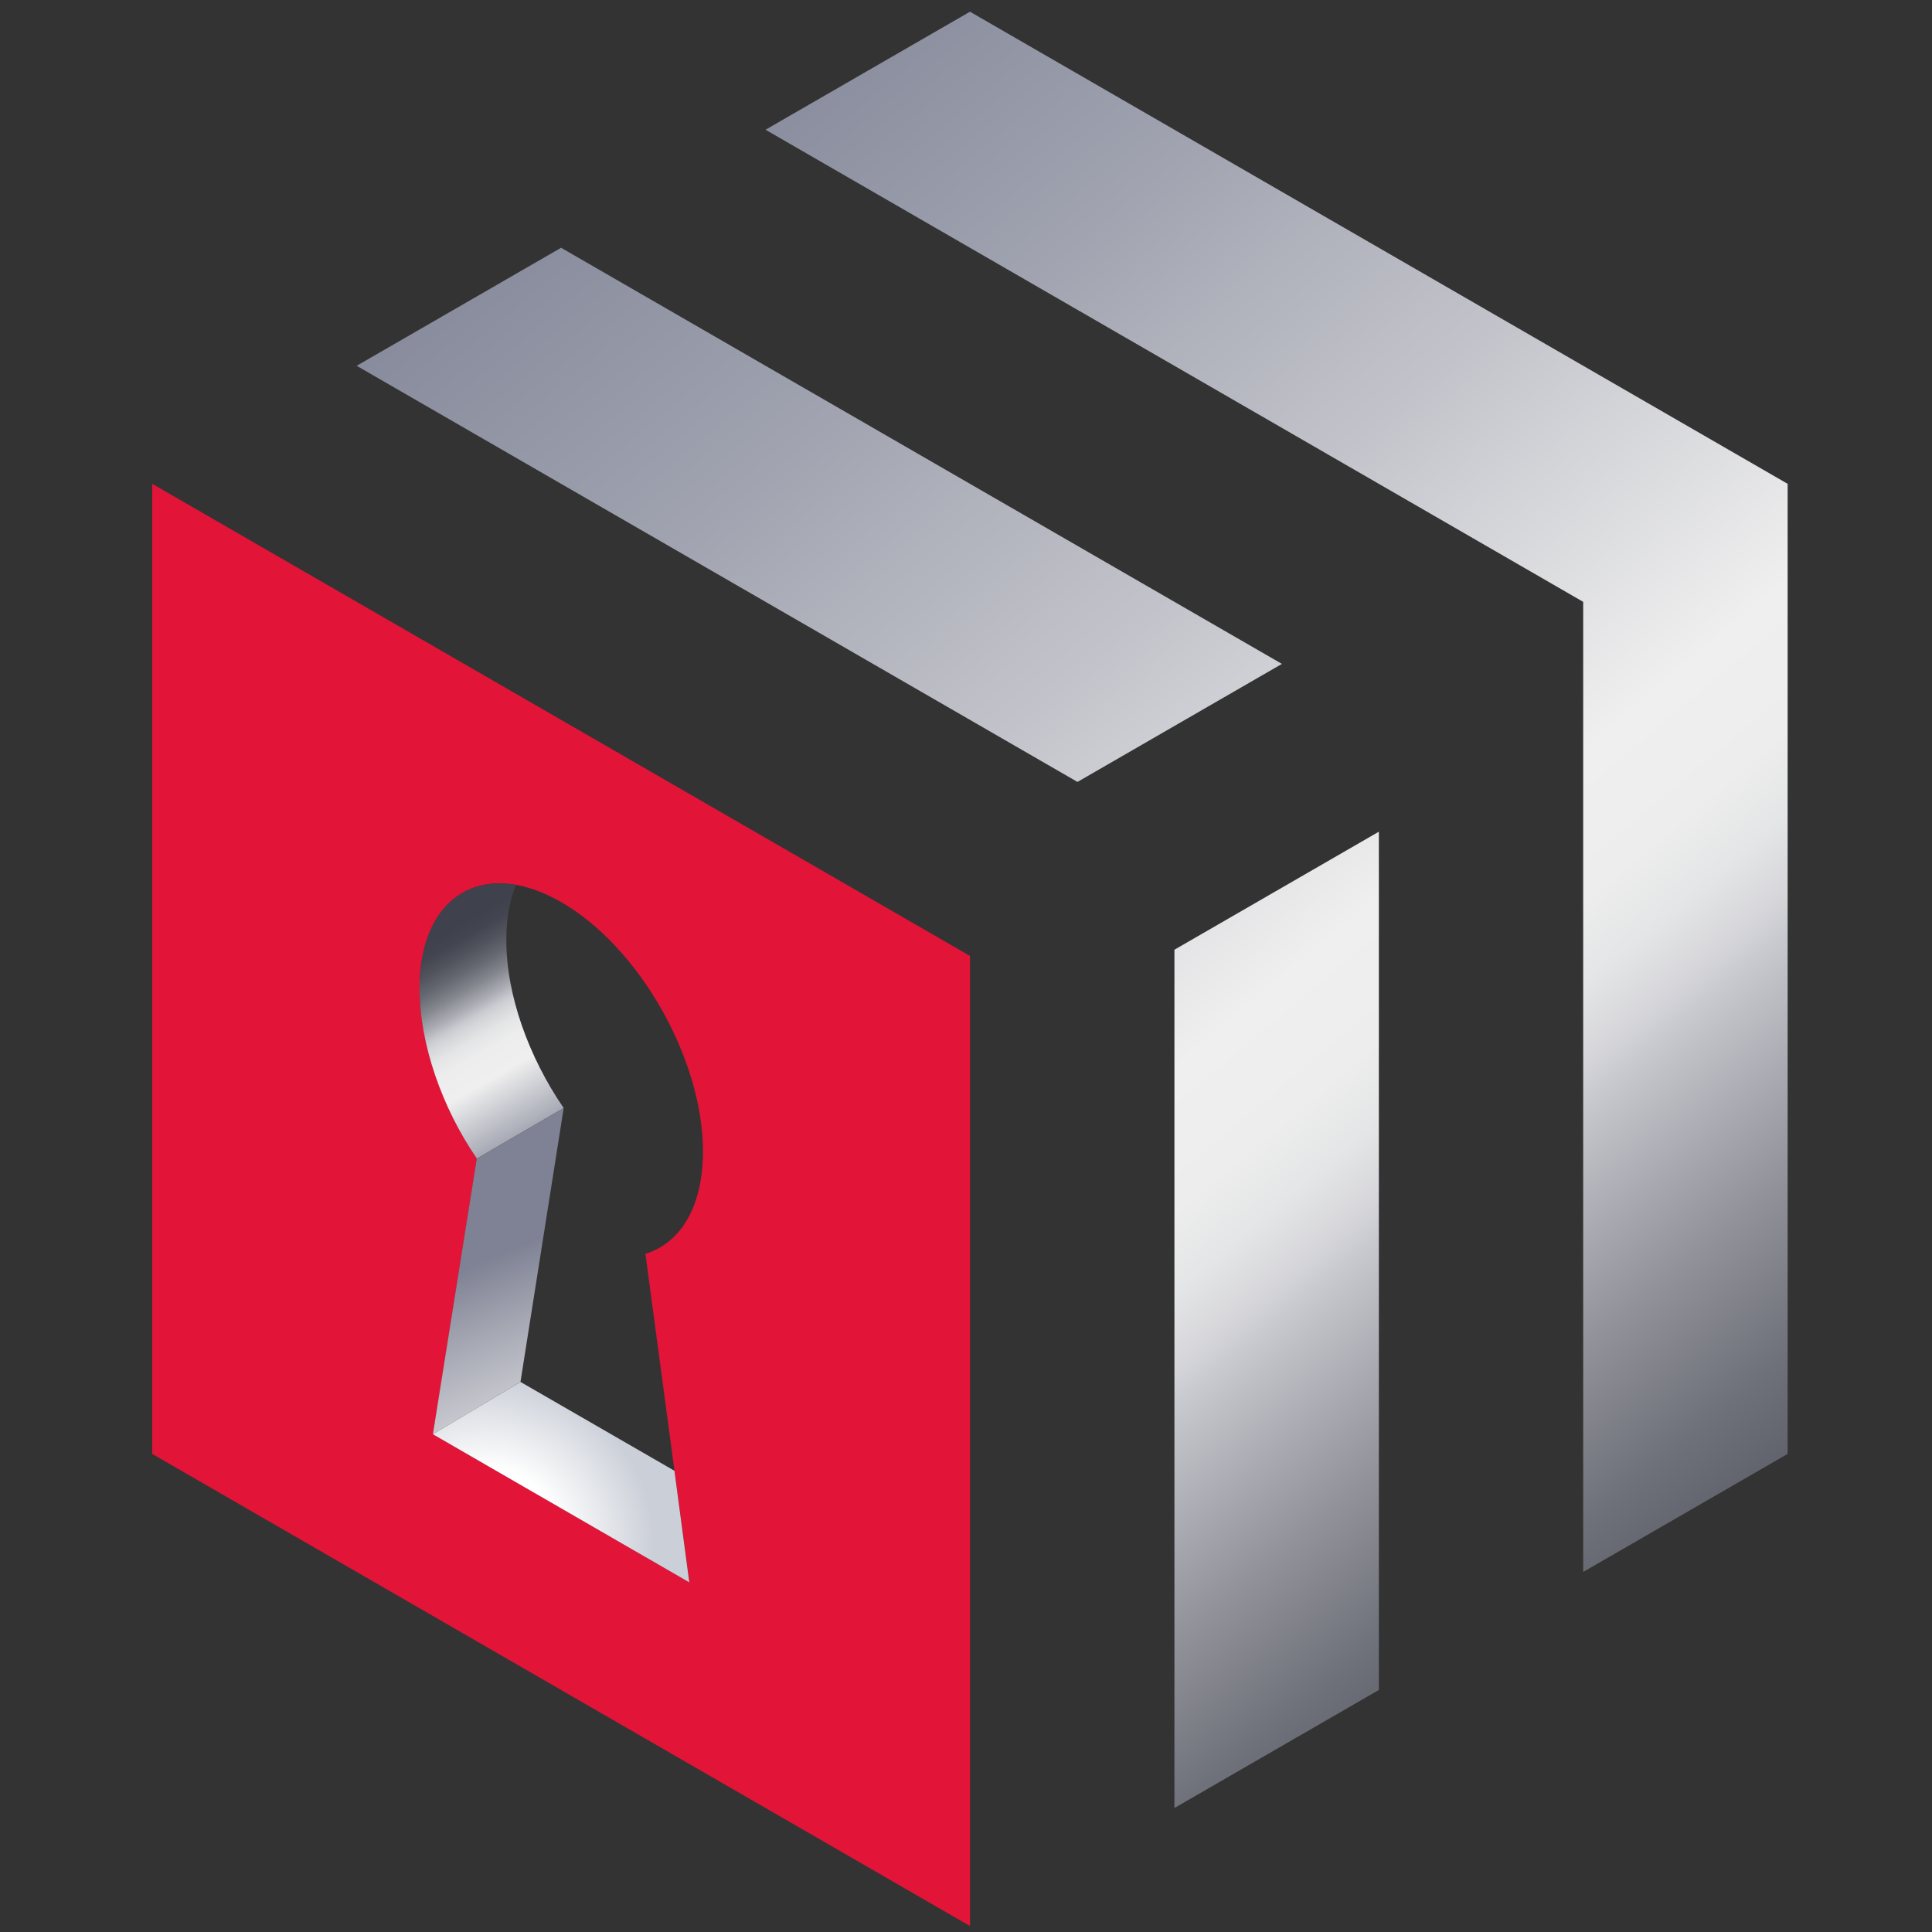 <?xml version="1.0" encoding="UTF-8" standalone="no"?>
<!-- Generator: Adobe Illustrator 26.0.1, SVG Export Plug-In . SVG Version: 6.00 Build 0)  -->

<svg
   version="1.1"
   x="0px"
   y="0px"
   viewBox="0 0 165 165"
   xml:space="preserve"
   id="svg167"
   sodipodi:docname="HiveAuth_logo.svg"
   width="165"
   height="165"
   inkscape:version="1.1.1 (3bf5ae0d25, 2021-09-20)"
   xmlns:inkscape="http://www.inkscape.org/namespaces/inkscape"
   xmlns:sodipodi="http://sodipodi.sourceforge.net/DTD/sodipodi-0.dtd"
   xmlns="http://www.w3.org/2000/svg"
   xmlns:svg="http://www.w3.org/2000/svg"><rect x="0" y="0" width="165" height="165" fill="#333333" stroke="none"/><defs
   id="defs171" /><sodipodi:namedview
   id="namedview169"
   pagecolor="#ffffff"
   bordercolor="#666666"
   borderopacity="1.0"
   inkscape:pageshadow="2"
   inkscape:pageopacity="0.0"
   inkscape:pagecheckerboard="0"
   showgrid="false"
   width="139.67px"
   fit-margin-top="1"
   fit-margin-left="13"
   fit-margin-right="13"
   fit-margin-bottom="0"
   inkscape:showpageshadow="true"
   inkscape:zoom="2.5612583"
   inkscape:cx="32.21073"
   inkscape:cy="12.298642"
   inkscape:window-width="1920"
   inkscape:window-height="1147"
   inkscape:window-x="-8"
   inkscape:window-y="-8"
   inkscape:window-maximized="1"
   inkscape:current-layer="svg167" />
<style
   type="text/css"
   id="style2">
	.st0{fill:url(#SVGID_1_);}
	.st1{fill:url(#SVGID_00000163765830008034051770000000641106524202945415_);}
	.st2{opacity:0.1;}
	.st3{fill:#FFFFFF;}
	.st4{fill:url(#SVGID_00000096049080021836429330000005143090773423476100_);}
	.st5{fill:url(#SVGID_00000092446412005450398500000009595844985810660755_);}
	.st6{fill:url(#SVGID_00000106135523241074170990000000303156839367251623_);}
	.st7{fill:#E21438;}
	.st8{fill:url(#SVGID_00000027580621054618911090000005484064497908354442_);}
	.st9{fill:url(#SVGID_00000182501840026327702360000016553491468290004413_);}
	.st10{fill:url(#SVGID_00000104691554179342746240000009943478247523760574_);}
	.st11{fill:none;}
	.st12{fill:url(#SVGID_00000065771382322465931290000008256319937129011388_);}
	.st13{fill:url(#SVGID_00000166673837907907159860000003510215967383344008_);}
	.st14{fill:url(#SVGID_00000101090585426567176740000000462378812400637856_);}
	.st15{fill:#091115;}
	.st16{fill:url(#SVGID_00000080902237539818214760000004228838881548931212_);}
	.st17{fill:url(#SVGID_00000090981948154360386460000010808209217749662632_);}
	.st18{fill:url(#SVGID_00000048463650215312623930000014259054700144959386_);}
	.st19{fill:url(#SVGID_00000047747344576907972530000016358218614242479752_);}
	.st20{fill:url(#SVGID_00000170967835048952534650000009083171325664453525_);}
	.st21{fill:url(#SVGID_00000176039041215184400970000005071245642800945844_);}
	.st22{fill:url(#SVGID_00000031894219712247094150000014290501176838843818_);}
	.st23{fill:none;stroke:#E21438;stroke-width:5.43;stroke-miterlimit:10;}
	.st24{fill:#3F424C;}
	.st25{opacity:0.5;fill:#DDE0E6;}
	.st26{fill:#141B1F;}
	.st27{fill:none;stroke:#C9CAD0;stroke-width:1.277;stroke-miterlimit:10;}
	.st28{fill:#53555F;stroke:#818BA1;stroke-width:1.277;stroke-miterlimit:10;}
	.st29{fill:url(#SVGID_00000108271184267580181270000005246592476722325905_);}
	.st30{fill:url(#SVGID_00000047038459059751302910000012263384632306054831_);}
	.st31{fill:url(#SVGID_00000147937029812416391980000008689687161841834421_);}
	.st32{fill:url(#SVGID_00000166677728473988653990000003130723098009613470_);}
	.st33{fill:url(#SVGID_00000080901526633396389660000015981693836545245367_);}
	.st34{fill:url(#SVGID_00000036945243922858201670000006354671690606315905_);}
	.st35{fill:#7F8294;}
	.st36{fill:url(#SVGID_00000006701361555218744740000007282618141366030242_);}
	.st37{fill:url(#SVGID_00000077317106406739062210000002568450683769822095_);}
	.st38{fill:url(#SVGID_00000073680256688542840600000007064335523937650366_);}
	.st39{fill:url(#SVGID_00000166670917452341546890000004309766685599531450_);}
	.st40{fill:url(#SVGID_00000081627861397258703100000003919487433392257412_);}
	.st41{fill:url(#SVGID_00000040547558639416382260000017379060283530476202_);}
	.st42{fill:url(#SVGID_00000057146305820229113560000016723713383046052269_);}
	.st43{fill:url(#SVGID_00000102521933566839698900000006254012304888877757_);}
	.st44{fill:url(#SVGID_00000121997101161432428140000015874729190010083203_);}
	.st45{fill:url(#SVGID_00000067207406478327520600000002649148970092192384_);}
	.st46{fill:url(#SVGID_00000020382891125973369010000001231494497024680874_);}
	.st47{fill:url(#SVGID_00000027568705127013203090000012710945431948946096_);}
	.st48{fill:url(#SVGID_00000085936973898254213760000014891230445886572982_);}
	.st49{fill:url(#SVGID_00000181065298661464784450000016072587129858332826_);}
	.st50{fill:url(#SVGID_00000008119423801736928250000003146818464866607241_);}
	.st51{fill:url(#SVGID_00000009549772095112564110000017179174076573882810_);}
	.st52{fill:url(#SVGID_00000036224639362689912520000014943532054835375744_);}
	.st53{fill:url(#SVGID_00000133511588718633044050000014446373327115120792_);}
	.st54{fill:url(#SVGID_00000009550861866448261880000011517621793031979183_);}
	.st55{fill:url(#SVGID_00000078737083242434726890000005130704203824998567_);}
	.st56{fill:url(#SVGID_00000026125441021257152830000009424313752678675349_);}
	.st57{fill:url(#SVGID_00000028293793679828223510000009673384711657002147_);}
	.st58{fill:url(#SVGID_00000093151491378601479320000016603561683981794234_);}
	.st59{fill:url(#SVGID_00000168813372272201605430000003347093686565551784_);}
	.st60{fill:url(#SVGID_00000035496745174817590070000003099518760652221094_);}
	.st61{fill:url(#SVGID_00000175288199140031325630000011002486030673338535_);}
	.st62{fill:url(#SVGID_00000072248711286265072740000008458549410974570672_);}
	.st63{fill:url(#SVGID_00000113317976401450614580000016791421966048283031_);}
	.st64{fill:url(#SVGID_00000151544462819728523060000014207425315867888524_);}
	.st65{fill:url(#SVGID_00000078725738164048923710000009084757335524358053_);}
	.st66{fill:url(#SVGID_00000152252421004408787110000018245802477313309613_);}
	.st67{fill:url(#SVGID_00000054247193913141551790000007996467754609508494_);}
	.st68{fill:url(#SVGID_00000054229521905773741600000008268566841545113277_);}
	
		.st69{clip-path:url(#SVGID_00000077287530348997607890000002286496349412699545_);fill:url(#SVGID_00000161622807136220470440000011732022283083477177_);}
	.st70{fill:url(#SVGID_00000047773969631941567730000015855729061998645400_);}
	.st71{fill:url(#SVGID_00000145771733103081290340000011414764034093881251_);}
	.st72{fill:#ECECEC;}
	.st73{fill:none;stroke:#3F424C;stroke-width:3.177;stroke-miterlimit:10;}
	.st74{fill:url(#SVGID_00000153690081357685350900000008114710659888134579_);}
	.st75{fill:url(#SVGID_00000179635412055097755020000006484359289201115794_);}
	.st76{fill:url(#SVGID_00000049210903019233036590000006636040346054724746_);}
	.st77{fill:url(#SVGID_00000007402516918845525200000005056457383044141458_);}
	.st78{fill:url(#SVGID_00000181075819257814320820000017622284426942691742_);}
	.st79{fill:url(#SVGID_00000125566780563217541690000008259288304438141118_);}
	.st80{fill:url(#SVGID_00000163044433611525466890000002308392368787327930_);}
	.st81{fill:url(#SVGID_00000152984839007302680530000015938166351196891797_);}
	.st82{fill:url(#SVGID_00000044885515202065115700000010236914639964821682_);}
	.st83{fill:url(#SVGID_00000116225692771130266270000006632978907030791058_);}
	.st84{fill:url(#SVGID_00000057856424467023200040000006890309563592901814_);}
	.st85{fill:url(#SVGID_00000107566999747004704690000015234501205116597669_);}
	.st86{fill:url(#SVGID_00000146464984234962735310000014021909477128479906_);}
	.st87{fill:url(#SVGID_00000091717187281582603820000003533648084271905201_);}
	.st88{fill:url(#SVGID_00000103980610379578105730000014153279314217695382_);}
	.st89{fill:url(#SVGID_00000140726228325366329170000017774851822328032149_);}
	.st90{fill:url(#SVGID_00000070825784814564439780000014137701686526310821_);}
	.st91{fill:url(#SVGID_00000090986731225881791590000004574816801891419825_);}
	.st92{fill:url(#SVGID_00000131359994462984289800000014436600554434951090_);}
	.st93{fill:url(#SVGID_00000111158349571891162070000016466109508208006068_);}
	.st94{fill:url(#SVGID_00000044156727934761080770000006348557889883520681_);}
	.st95{fill:url(#SVGID_00000099647125435977580670000013797950845738973322_);}
	.st96{fill:url(#SVGID_00000054258287206098903170000007606290937480852369_);}
	.st97{fill:url(#SVGID_00000023273116954743364990000001781492417429063815_);}
	.st98{fill:url(#SVGID_00000176029470520984426600000001753290107220411271_);}
	.st99{fill:url(#SVGID_00000183932337035166777310000004846767076944124557_);}
	.st100{fill:url(#SVGID_00000005945402689638584740000006826767952654443708_);}
	
		.st101{clip-path:url(#SVGID_00000041988361117078195240000003451809479057180586_);fill:url(#SVGID_00000000199403030867538530000013377082606956006052_);}
	.st102{fill:url(#SVGID_00000021094819612297922300000017312232866444091067_);}
	.st103{fill:url(#SVGID_00000129891001920615287310000017327391376165117113_);}
	.st104{fill:none;stroke:#3F424C;stroke-width:5.439;stroke-miterlimit:10;}
	.st105{fill:#7F8394;}
	.st106{fill:#E31337;}
	.st107{fill:none;stroke:#E21438;stroke-width:2.09;stroke-miterlimit:10;}
	.st108{fill:url(#SVGID_00000014606939206662979470000017201644166120953239_);}
	.st109{fill:url(#SVGID_00000178914490100687296900000001662064074230408123_);}
	.st110{fill:url(#SVGID_00000175311995882690356680000005362464652967714949_);}
	.st111{fill:url(#SVGID_00000074431282775314477670000015511119912394150295_);}
	.st112{fill:url(#SVGID_00000141439407061568914920000015954164098509745814_);}
	.st113{fill:url(#SVGID_00000153676551836070290010000017546498687740573062_);}
	.st114{fill:url(#SVGID_00000067948741515311312980000013395746693968113043_);}
	.st115{fill:url(#SVGID_00000078039224105920706160000002324863919641721996_);}
	.st116{fill:url(#SVGID_00000114772483177738400320000016858966139784849340_);}
	.st117{fill:url(#SVGID_00000023967989909014736450000015114923028818709404_);}
	.st118{fill:url(#SVGID_00000072262215905654363630000010858193804138295185_);}
	.st119{fill:url(#SVGID_00000108292818107534579700000010539811501067712181_);}
	.st120{fill:url(#SVGID_00000168839221704224486520000013262377456982026888_);}
	.st121{fill:url(#SVGID_00000054951092261690378630000002289326883578328454_);}
	.st122{fill:url(#SVGID_00000044888321850643433800000012462113498255423879_);}
	.st123{fill:url(#SVGID_00000034800674220874597810000009546833441984694672_);}
	.st124{fill:url(#SVGID_00000161616638010310740530000004784140159307242159_);}
	.st125{fill:url(#SVGID_00000016796462608438450660000012911495769411694257_);}
	.st126{fill:url(#SVGID_00000008124078226627285870000013289723370102428580_);}
	.st127{fill:url(#SVGID_00000121977024295540875810000005306094378906344355_);}
	.st128{fill:url(#SVGID_00000053538502472827722170000013241598663130678146_);}
	.st129{fill:url(#SVGID_00000020384156624289250760000000972594152786451386_);}
	.st130{fill:url(#SVGID_00000082345023405847139270000005027884193642418822_);}
	.st131{fill:url(#SVGID_00000167370152668830561420000015290870473244424862_);}
	.st132{fill:url(#SVGID_00000026883274593476470640000002093453515864481412_);}
	.st133{fill:url(#SVGID_00000016065300717554010020000017105039855938310543_);}
	.st134{fill:url(#SVGID_00000030447935499066756840000007953967690588509356_);}
	
		.st135{clip-path:url(#SVGID_00000023994434437229689270000002914416525364507063_);fill:url(#SVGID_00000168087188633462166200000009521658612060850106_);}
	.st136{fill:url(#SVGID_00000134934582194064452480000004012962628916111241_);}
	.st137{fill:url(#SVGID_00000091722666121694815070000013929091156098043804_);}
	.st138{fill:url(#SVGID_00000034082453390577590040000008611168553743859112_);}
	.st139{fill:url(#SVGID_00000080896206541909115200000014630351766238906040_);}
	.st140{fill:url(#SVGID_00000168113329275872211910000015405063914192988802_);}
	.st141{fill:url(#SVGID_00000107576381815163359470000011956393152058836158_);}
	.st142{fill:url(#SVGID_00000040547317159992433180000001963482665786718911_);}
	.st143{fill:url(#SVGID_00000141452219300937340390000008910085509645199267_);}
	.st144{fill:url(#SVGID_00000003089143240001444100000004862138047671545987_);}
	.st145{fill:none;stroke:#C9CAD0;stroke-width:3.292;stroke-miterlimit:10;}
	.st146{fill:none;stroke:#E21438;stroke-width:5.39;stroke-miterlimit:10;}
	.st147{fill:none;stroke:#7F8294;stroke-width:6.206;stroke-linecap:round;stroke-miterlimit:10;}
	.st148{fill:#FFFFFF;stroke:#FFFFFF;stroke-width:0.882;stroke-miterlimit:10;}
	.st149{fill:none;stroke:#FFFFFF;stroke-width:4.235;stroke-miterlimit:10;}
	.st150{fill:none;stroke:#3F424C;stroke-width:8.909;stroke-linecap:round;stroke-miterlimit:10;}
	.st151{fill:none;stroke:#3F424C;stroke-width:8.909;stroke-linecap:round;stroke-miterlimit:10;stroke-dasharray:0.74,14.799;}
	.st152{fill:url(#SVGID_00000127034511039571655570000011764771923971782274_);}
	.st153{fill:url(#SVGID_00000025413223858321037520000014857979116073849505_);}
	.st154{fill:url(#SVGID_00000142139887182229881790000017059833502758761642_);}
	.st155{fill:url(#SVGID_00000103252323997017062510000000044920303807844022_);}
	.st156{fill:url(#SVGID_00000123409448648453601490000016823786457918622616_);}
	.st157{fill:url(#SVGID_00000106831355273034440570000013447740431234896294_);}
	.st158{fill:url(#SVGID_00000062878579232938149470000015248275979422903940_);}
	.st159{fill:url(#SVGID_00000103231622823526521320000001671140882418793092_);}
	.st160{fill:url(#SVGID_00000147209361477380149190000011902685262063578767_);}
	.st161{fill:url(#SVGID_00000148648633722735465830000010288071663347538842_);}
	.st162{fill:url(#SVGID_00000111181899265507144220000016644495707207280796_);}
	.st163{fill:url(#SVGID_00000100376478331376207490000018269076664583428779_);}
	.st164{fill:url(#SVGID_00000069358507586408714280000001328604755171247775_);}
	.st165{fill:url(#SVGID_00000076594250857530073610000013883790794116545197_);}
	.st166{fill:none;stroke:#E21438;stroke-width:6.206;stroke-linecap:round;stroke-miterlimit:10;}
	.st167{fill:none;stroke:#7F8294;stroke-width:3.528;stroke-miterlimit:10;}
	.st168{fill:none;stroke:#7F8294;stroke-width:3.528;stroke-miterlimit:10;stroke-dasharray:11.824,5.912;}
	.st169{fill:url(#SVGID_00000049939952474311427260000008317599662860433085_);}
	.st170{fill:url(#SVGID_00000178202531276422724450000007136726519645319041_);}
	.st171{fill:url(#SVGID_00000125584243013778920000000014379984444579492789_);}
	.st172{fill:url(#SVGID_00000114777750264760374200000007266695257950089144_);}
	.st173{fill:url(#SVGID_00000022518770600822598600000012830229596833897356_);}
	.st174{fill:url(#SVGID_00000145016056051320142710000009136897515655205000_);}
	.st175{fill:url(#SVGID_00000099624904760699944530000009393805154983719317_);}
	.st176{fill:none;stroke:#7F8294;stroke-width:3.528;stroke-miterlimit:10;stroke-dasharray:11.227,5.614;}
	.st177{fill:none;stroke:#7F8294;stroke-width:3.528;stroke-miterlimit:10;stroke-dasharray:12.133,6.067;}
	.st178{fill:url(#SVGID_00000028284552379112117550000017526748111784544919_);}
	.st179{fill:url(#SVGID_00000173842701228020297920000009030423312325044411_);}
	.st180{fill:url(#SVGID_00000168078932181304337690000017208135341473548207_);}
	.st181{fill:url(#SVGID_00000008861484316067253220000010826866168862332086_);}
	.st182{fill:url(#SVGID_00000148649210619712571410000006569507733430316931_);}
	.st183{fill:url(#SVGID_00000170268471029905939650000006470329498049084563_);}
	.st184{fill:url(#SVGID_00000022542017782875146740000006999530380882456499_);}
	.st185{fill:url(#SVGID_00000124868329718451643390000012426105289435420047_);}
	.st186{fill:url(#SVGID_00000035511176926677051470000002616917561052602500_);}
	.st187{fill:#FFFFFF;stroke:#FFFFFF;stroke-miterlimit:10;}
	.st188{fill:url(#SVGID_00000013161772209494205860000005727471323719947155_);}
	.st189{fill:url(#SVGID_00000008138054974824401600000014837483803439110040_);}
	.st190{fill:url(#SVGID_00000021114372927778184990000009702906937106765980_);}
	.st191{fill:url(#SVGID_00000043417422621849616320000007473891365614317232_);}
	.st192{fill:url(#SVGID_00000180348309884689832700000012358251299081145006_);}
	.st193{fill:url(#SVGID_00000058586996747978980250000012905752436245823935_);}
	.st194{fill:url(#SVGID_00000065061006747764676660000016258092212730843546_);}
	.st195{fill:url(#SVGID_00000165935551286145918600000004340325431802348938_);}
	.st196{fill:url(#SVGID_00000056421352678794804800000017875440421283175826_);}
	.st197{fill:url(#SVGID_00000176002753974961454270000013219899985862848441_);}
	.st198{fill:url(#SVGID_00000126288565065720355700000002319988455491956649_);}
	.st199{fill:url(#SVGID_00000163067383670852795560000005254353926001352065_);}
	.st200{fill:url(#SVGID_00000013912248076979240290000000922241112703997110_);}
	.st201{fill:url(#SVGID_00000041999107017999960240000002633354606101680768_);}
	.st202{fill:url(#SVGID_00000091005398840546797960000014400009785221971867_);}
	.st203{fill:url(#SVGID_00000147179493913802180770000018340996526313844882_);}
	.st204{fill:url(#SVGID_00000151509419644771263620000006333421931220330924_);}
	.st205{fill:url(#SVGID_00000017487731841167208100000001975085372155467955_);}
	.st206{fill:url(#SVGID_00000106131129085500558780000007768555155679791293_);}
	.st207{fill:url(#SVGID_00000073698795138317995030000012935399189178741692_);}
	.st208{fill:url(#SVGID_00000141428645808385219940000002208301079531098784_);}
	.st209{fill:url(#SVGID_00000099661502263034896890000009030120762064605083_);}
	.st210{fill:url(#SVGID_00000088826853011856859030000010962320088289751996_);}
	.st211{fill:url(#SVGID_00000008133198268386980340000013040170718344558014_);}
	.st212{fill:url(#SVGID_00000148644384955022771940000002771364392616638631_);}
	.st213{fill:url(#SVGID_00000088134508491117009390000011272417379241847723_);}
	.st214{fill:url(#SVGID_00000077286864855856230070000013220080924001750663_);}
	.st215{fill:url(#SVGID_00000130639751950016449120000012990015154059308965_);}
	.st216{fill:url(#SVGID_00000093870498256033132970000014543576891825606802_);}
	.st217{fill:url(#SVGID_00000078748406281603604390000004334252602252226452_);}
	.st218{fill:url(#SVGID_00000097463306816019881690000011378565025465286295_);}
	.st219{fill:url(#SVGID_00000127041901980182549220000006136280394205225121_);}
	.st220{fill:url(#SVGID_00000132778387375817149900000009211297059292219522_);}
	.st221{fill:url(#SVGID_00000086674169519263411550000005710372891736901016_);}
	.st222{fill:url(#SVGID_00000167370493130948269500000008067520728284603563_);}
	.st223{fill:url(#SVGID_00000063614328796025627840000017994982423540286620_);}
	.st224{fill:url(#SVGID_00000129204575340655084540000007963522715840079535_);}
	.st225{fill:url(#SVGID_00000011028067762099982470000017317914205392513432_);}
	.st226{fill:url(#SVGID_00000076578630085311194480000015914353884549869719_);}
	.st227{fill:url(#SVGID_00000119815218451845563900000015912320930780297403_);}
	.st228{fill:url(#SVGID_00000123410060340136761080000015870629994594013074_);}
	.st229{fill:url(#SVGID_00000024684556547768035880000002904595928116855219_);}
	.st230{fill:#21373C;}
	.st231{fill:url(#SVGID_00000170263419006069990690000004511511951510249657_);}
	.st232{fill:url(#SVGID_00000070095568826876825380000017381354606929503106_);}
	.st233{fill:url(#SVGID_00000008836314745977804360000008790901691681006249_);}
	.st234{fill:url(#SVGID_00000008852084439385362690000006120949309689056386_);}
	.st235{fill:url(#SVGID_00000081650170700082373030000015377722730317837740_);}
	.st236{fill:url(#SVGID_00000157287948255797638520000002907802072461830076_);}
	.st237{fill:url(#SVGID_00000054250218726135079590000001797450115826825914_);}
	.st238{fill:url(#SVGID_00000153688864259353541130000011752240302565175735_);}
	.st239{fill:url(#SVGID_00000013185052507037717000000013750988764704387506_);}
	.st240{fill:url(#SVGID_00000174597453523859384430000009569831546545968314_);}
	.st241{fill:url(#SVGID_00000016796004191926230050000012762867190274799002_);}
	.st242{fill:url(#SVGID_00000021810659040268905170000010049136714354926497_);}
	.st243{fill:url(#SVGID_00000144295849864170065010000008632938386800866191_);}
	.st244{fill:url(#SVGID_00000113338264577128785230000014944595265918050219_);}
	.st245{fill:url(#SVGID_00000018943734361745157020000003354114078362579135_);}
	.st246{fill:url(#SVGID_00000005971579625350099150000010272763173019191231_);}
	.st247{fill:url(#SVGID_00000132807091573317974630000012507729164786447033_);}
	.st248{fill:url(#SVGID_00000026878519382506947270000006901597627340769441_);}
	.st249{fill:url(#SVGID_00000011021704828890655970000015758796572380369287_);}
	.st250{fill:url(#SVGID_00000095330762339467025200000003485862105986875060_);}
	.st251{fill:url(#SVGID_00000066479868713013590570000014155698365107700923_);}
	.st252{fill:url(#SVGID_00000027586479424565226950000003490940758327989924_);}
	.st253{fill:url(#SVGID_00000032637599506982933800000007764487939590662812_);}
	.st254{fill:url(#SVGID_00000158015385429214973780000005588573311848583102_);}
	.st255{fill:url(#SVGID_00000080904947065260321470000008996570504682016138_);}
	.st256{fill:url(#SVGID_00000016044276656267047880000008063134664252104112_);}
	.st257{fill:url(#SVGID_00000103223778726651571980000011678399104149788095_);}
	.st258{fill:url(#SVGID_00000170265484215126006390000006552018135062304164_);}
	.st259{fill:url(#SVGID_00000048482752107876731210000012956840852212301713_);}
	.st260{fill:url(#SVGID_00000007429507472938267160000014300464670135781019_);}
	.st261{fill:url(#SVGID_00000165945595505163355820000015214620983562492559_);}
	.st262{fill:url(#SVGID_00000174587868154106173830000009391002967905012873_);}
	.st263{fill:url(#SVGID_00000114071334505800286180000011573282957303978880_);}
	.st264{fill:url(#SVGID_00000067238019932496513900000012004235616443630783_);}
	.st265{fill:url(#SVGID_00000120542564372071794880000006970723791344091821_);}
	.st266{fill:url(#SVGID_00000052813520552798663270000014067921848626793893_);}
	.st267{fill:url(#SVGID_00000151502685400282632240000017769639963630799748_);}
	.st268{fill:url(#SVGID_00000117668480801929073050000009398119304678321595_);}
	.st269{fill:url(#SVGID_00000003786777165527573680000017854813811505458862_);}
	.st270{fill:url(#SVGID_00000001646214475297868910000002133963067455133878_);}
	.st271{fill:url(#SVGID_00000176753496715573669500000005508174442977272233_);}
	.st272{fill:url(#SVGID_00000091711919234680502210000003193860085727500177_);}
	.st273{fill:url(#SVGID_00000028299414297420212340000015608507663626679427_);}
	.st274{fill:url(#SVGID_00000178193399181857369740000016681365043277349288_);}
	.st275{fill:url(#SVGID_00000099645986143558568330000015753840671027510442_);}
	.st276{fill:url(#SVGID_00000136398980657449773900000009375555746802497423_);}
	.st277{fill:url(#SVGID_00000003793393644604475870000005998313844412759945_);}
	.st278{fill:url(#SVGID_00000000186492467881880220000017407388329115623079_);}
	.st279{fill:#53555F;stroke:#818BA1;stroke-width:3.292;stroke-miterlimit:10;}
	.st280{fill:url(#SVGID_00000028295747442406609730000008121008852020479661_);}
	.st281{fill:url(#SVGID_00000008864334849431351680000004622619145180592041_);}
	.st282{fill:url(#SVGID_00000080911058054822839310000004542617598354084538_);}
	.st283{fill:url(#SVGID_00000076587529496189442580000001934966737765062017_);}
	.st284{fill:url(#SVGID_00000132784856270668688290000006419087770095230360_);}
	.st285{fill:url(#SVGID_00000052082163446331477240000009397339860884266157_);}
	.st286{fill:url(#SVGID_00000014632905144053934160000008300293841684868510_);}
	.st287{fill:url(#SVGID_00000052068397570550021880000015136646835878201246_);}
	.st288{fill:url(#SVGID_00000105398397926098542840000010278756908046495143_);}
	.st289{fill:url(#SVGID_00000142867784268475527570000015361034487923706047_);}
	.st290{fill:url(#SVGID_00000024001455834971529300000006577583021282063525_);}
	.st291{fill:url(#SVGID_00000157294797056836349020000009309077958122245045_);}
	.st292{fill:url(#SVGID_00000016767629611091014940000001940220235769313971_);}
	.st293{fill:url(#SVGID_00000027569057262228228980000005841486766865381045_);}
	.st294{fill:url(#SVGID_00000144313509134055865380000008147741238058351287_);}
	.st295{fill:url(#SVGID_00000103247890461554365250000000441602753334342531_);}
	.st296{fill:url(#SVGID_00000182517357514942453840000005223256967336564876_);}
	.st297{fill:url(#SVGID_00000099652495360617331370000000351504909635399054_);}
	.st298{fill:url(#SVGID_00000042015232574337682580000014584385022947898255_);}
	.st299{fill:url(#SVGID_00000170240636698159500190000009920801107238399365_);}
	.st300{fill:url(#SVGID_00000159455501105213512880000007508971402662657714_);}
	.st301{fill:url(#SVGID_00000166634006243647537810000012451743205409844119_);}
	.st302{fill:url(#SVGID_00000117654527715472425030000004377797699092577164_);}
	.st303{fill:url(#SVGID_00000099646990126056662930000003632343471278068389_);}
	.st304{fill:url(#SVGID_00000034065245105745015980000009798140681541910703_);}
	.st305{fill:url(#SVGID_00000152978783695944980650000014076858969202447283_);}
	.st306{fill:url(#SVGID_00000029735195399373535310000002151047923028590214_);}
	.st307{fill:url(#SVGID_00000093868917571264661170000016137656517343063448_);}
	.st308{fill:url(#SVGID_00000049202438247599541050000001292472109650548650_);}
	.st309{fill:url(#SVGID_00000137812750221092536760000001233783982713559216_);}
	.st310{fill:url(#SVGID_00000124123615449268272960000016429305250028861831_);}
	.st311{fill:url(#SVGID_00000155125056529564675260000015930419536965802907_);}
	.st312{fill:url(#SVGID_00000042695790568310534830000003045978991585869719_);}
	.st313{fill:url(#SVGID_00000042723405380494186150000014200436474969265341_);}
	.st314{fill:url(#SVGID_00000046302016605444908950000015365151728619630006_);}
	.st315{fill:url(#SVGID_00000041274052114130148690000014552266252321566116_);}
	.st316{fill:url(#SVGID_00000139271556597629583000000005486275182378915773_);}
	.st317{fill:url(#SVGID_00000106854084910598865700000010967139228261485740_);}
	.st318{fill:url(#SVGID_00000054973934910139317630000009864585303736016000_);}
	.st319{fill:url(#SVGID_00000057142111212752184860000007009347662233845905_);}
	.st320{fill:url(#SVGID_00000160895113780968612740000004061168557281007249_);}
	.st321{fill:url(#SVGID_00000096027017269989723030000008318247645073199270_);}
	.st322{fill:url(#SVGID_00000122682056264534873600000015948490878967287714_);}
	.st323{fill:url(#SVGID_00000137123372318988176790000009040057573388139445_);}
	.st324{fill:url(#SVGID_00000155854808568956663910000006031599101761425588_);}
	.st325{fill:url(#SVGID_00000144322153852528784540000014812184225273250490_);}
	.st326{fill:#53555F;}
	.st327{fill:#E7EAEE;}
	.st328{fill:#F6A200;}
	.st329{fill:#1FA637;}
	.st330{opacity:0.5;fill:#C9CFD7;}
	.st331{fill:url(#SVGID_00000083072092083996215070000000996834347850188219_);}
	.st332{fill:#6C7387;}
	.st333{fill:none;stroke:#E21438;stroke-width:11.508;stroke-miterlimit:10;}
	.st334{fill:url(#SVGID_00000178908294348667988870000010046355777658031034_);}
	.st335{clip-path:url(#SVGID_00000005227764252984373990000008776397977207523759_);}
	.st336{fill:url(#SVGID_00000056418996937490776250000004858160401594638226_);}
	.st337{fill:url(#SVGID_00000003799811397561248110000001445064283919236235_);}
	.st338{fill:url(#SVGID_00000150793113415817299930000000086491616332163252_);}
	.st339{fill:url(#SVGID_00000054256082603046504800000009546510841078842302_);}
	.st340{fill:url(#SVGID_00000178902117055143727810000010005879616156586415_);}
	.st341{fill:url(#SVGID_00000170247954242451370890000016489400360750022065_);}
	.st342{fill:url(#SVGID_00000135667245311930732330000005472224010832245138_);}
	.st343{fill:url(#SVGID_00000007414298015549614370000005451141543384477852_);}
	.st344{fill:url(#SVGID_00000012466990995172474920000001946994363757596823_);}
	.st345{fill:url(#SVGID_00000088121183957387028070000012471731397854069652_);}
	.st346{fill:url(#SVGID_00000065772607781591648050000010627667903735677886_);}
	.st347{fill:url(#SVGID_00000083799751674359745140000002010711284268602302_);}
	.st348{fill:url(#SVGID_00000026869091672084404110000015117859015936153507_);}
	.st349{fill:url(#SVGID_00000024710393771719031520000006006044053818779803_);}
	
		.st350{clip-path:url(#SVGID_00000137113007362780442920000013262647862794466478_);fill:url(#SVGID_00000103949212546323288850000017346100030861682347_);}
	.st351{fill:url(#SVGID_00000021814244138679032570000000917384532152899750_);}
	.st352{fill:url(#SVGID_00000132779264961592333550000006393591615767490694_);}
	.st353{fill:url(#SVGID_00000066491454101617966240000015497483012341507213_);}
	.st354{fill:url(#SVGID_00000081621339332924011710000012945327364729205687_);}
	.st355{fill:url(#SVGID_00000080191794551788063160000004824133308430242233_);}
	.st356{fill:url(#SVGID_00000042729205105961000370000008306715431984239788_);}
	.st357{fill:url(#SVGID_00000165206164027653898390000018327939952979769016_);}
	.st358{fill:url(#SVGID_00000067938550346377199580000000896895745208346037_);}
	.st359{fill:none;stroke:#1FA637;stroke-width:11.508;stroke-miterlimit:10;}
	.st360{clip-path:url(#SVGID_00000140726947495882801140000000703517311738230967_);}
	.st361{fill:url(#SVGID_00000023244402870098186340000011823285792658104496_);}
	.st362{fill:url(#SVGID_00000042733262655153517500000014706597614207563188_);}
	.st363{fill:url(#SVGID_00000109000861330150451020000003774483753321831078_);}
	.st364{fill:url(#SVGID_00000018213061988501473950000015724551466330304957_);}
	.st365{fill:url(#SVGID_00000052095086982529915240000010896446504072839558_);}
	.st366{fill:url(#SVGID_00000146480493232642920770000006313391993447883705_);}
	.st367{fill:url(#SVGID_00000053542948015100178850000018345096031030945436_);}
	.st368{fill:url(#SVGID_00000098933440641347366700000016123148313994301096_);}
	.st369{fill:url(#SVGID_00000022547132724743050320000014583339407334845056_);}
	.st370{fill:url(#SVGID_00000067207433179259579550000004800284163637689754_);}
	.st371{fill:url(#SVGID_00000180334538856555435730000017912847501837394308_);}
	.st372{fill:url(#SVGID_00000060003291752958546390000003123054349073177992_);}
	.st373{fill:url(#SVGID_00000147902168552295678120000012434222448520634277_);}
	.st374{fill:url(#SVGID_00000140714566402670517070000004221697371861630596_);}
	
		.st375{clip-path:url(#SVGID_00000093160984262822267480000014416415491185911965_);fill:url(#SVGID_00000100352108413140105600000004439034741357300864_);}
	.st376{fill:url(#SVGID_00000170999415468274216560000011989035314435841719_);}
	.st377{fill:url(#SVGID_00000106861345644505159340000006176303602353443486_);}
	.st378{fill:url(#SVGID_00000102512640609636272170000006114980624249925263_);}
	.st379{fill:url(#SVGID_00000084500295725836003030000000901693908018180746_);}
	.st380{fill:url(#SVGID_00000109743638632290607850000015619494968153538192_);}
	.st381{fill:url(#SVGID_00000151511479121711990350000017207830606567137674_);}
	.st382{fill:url(#SVGID_00000028306659978562608730000006553256844297433234_);}
	.st383{fill:url(#SVGID_00000005243381229559631540000013257303400201199275_);}
	.st384{clip-path:url(#SVGID_00000049180325351886012730000002428624138345535644_);}
	.st385{fill:url(#SVGID_00000053509633117200505570000012296247145322007740_);}
	.st386{fill:url(#SVGID_00000161625892913901374970000004021186100350872715_);}
	.st387{fill:url(#SVGID_00000117649822142189648200000013779343000911478657_);}
	.st388{fill:url(#SVGID_00000158750736753054776070000012739051797924119436_);}
	.st389{fill:url(#SVGID_00000158013491314179407480000015416333719344479418_);}
	.st390{fill:url(#SVGID_00000111898257269261711190000007691473078439704504_);}
	.st391{fill:url(#SVGID_00000070097102136247886260000012321993460825652890_);}
	.st392{fill:url(#SVGID_00000024695298699318710050000003919697430479487407_);}
	.st393{fill:url(#SVGID_00000146496410140867733060000003015688459484403888_);}
	.st394{fill:url(#SVGID_00000008146638587343225700000012800706158193511048_);}
	.st395{fill:url(#SVGID_00000068652421569906657640000016039664005999922562_);}
	.st396{fill:url(#SVGID_00000045612010478940841920000011046888555803397283_);}
	.st397{fill:url(#SVGID_00000176747640973111409770000002681316417565911718_);}
	.st398{fill:url(#SVGID_00000169557704654576643620000015803823467879546759_);}
	
		.st399{clip-path:url(#SVGID_00000082344073069663206970000008764398397535911843_);fill:url(#SVGID_00000030448430103054153730000015079085783913583245_);}
	.st400{fill:url(#SVGID_00000152236325818870539690000002222240487438917265_);}
	.st401{fill:url(#SVGID_00000097477268333754446820000016144541906058289286_);}
	.st402{fill:url(#SVGID_00000052098995966542109830000015130041369422830767_);}
	.st403{fill:url(#SVGID_00000124852603821902277000000013781985034674380421_);}
	.st404{fill:url(#SVGID_00000143584477655571775140000010470828120981768638_);}
	.st405{fill:url(#SVGID_00000181789355291233175640000016226015448942668714_);}
	.st406{fill:url(#SVGID_00000007425476682194443000000007131776709302162573_);}
	.st407{fill:url(#SVGID_00000021100088877639978620000011352674001939623615_);}
	.st408{clip-path:url(#SVGID_00000033328239286967953060000006370620282381356988_);}
	.st409{fill:url(#SVGID_00000051350626420146860400000000721677806952583056_);}
	.st410{fill:url(#SVGID_00000132087212250954753870000009803399116529110452_);}
	.st411{fill:url(#SVGID_00000109742012052365680010000010377346417878247566_);}
	.st412{fill:url(#SVGID_00000119085543917529018810000002528575580048863115_);}
	.st413{fill:url(#SVGID_00000129902887635074900370000004637100848649432483_);}
	.st414{fill:url(#SVGID_00000061450246288021141410000013524526117908989615_);}
	.st415{fill:url(#SVGID_00000010298671566587357210000015624016776496412291_);}
	.st416{fill:url(#SVGID_00000062908756139523264450000001855547641169808053_);}
	.st417{fill:url(#SVGID_00000089554038294736541000000013142798675214553275_);}
	.st418{fill:url(#SVGID_00000157293281320857264800000009537938848178114237_);}
	.st419{fill:url(#SVGID_00000034066956845421657610000018250850179415915663_);}
	.st420{fill:url(#SVGID_00000097495040056608647890000008498691741081760650_);}
	.st421{fill:url(#SVGID_00000080904362744551099090000001506013570236002239_);}
	.st422{fill:url(#SVGID_00000072996121374276079010000015155160661104406970_);}
	
		.st423{clip-path:url(#SVGID_00000013890438142488158200000017144364119373272506_);fill:url(#SVGID_00000023276835611474933250000017907630458233166519_);}
	.st424{fill:url(#SVGID_00000137106732993960290720000010859295850597242557_);}
	.st425{fill:url(#SVGID_00000139258261409210428970000007324485689423592592_);}
	.st426{fill:url(#SVGID_00000114792370404048908340000012690878682589411762_);}
	.st427{fill:url(#SVGID_00000052802814469464706970000017085148279912012193_);}
	.st428{fill:url(#SVGID_00000018211444505143698510000009811454945715959978_);}
	.st429{fill:url(#SVGID_00000098198319813396047430000010092652803672121005_);}
	.st430{fill:url(#SVGID_00000071526270274305019490000011830363417360050818_);}
	.st431{display:none;}
	.st432{display:inline;}
	.st433{fill:#ABBF00;}
</style>

<g
   id="Layer_16"
   style="display:inline"
   transform="translate(-16.41,-16.46)">
	<g
   id="g159"
   style="display:inline">
		
		<g
   id="g157"
   style="display:inline">
			<g
   id="g106"
   style="display:inline">
				<g
   id="g73">
					<g
   id="g71">
						<g
   id="g69">
							<linearGradient
   id="SVGID_1_"
   gradientUnits="userSpaceOnUse"
   x1="189.861"
   y1="183.753"
   x2="51.316"
   y2="18.641">
								<stop
   offset="0.139"
   style="stop-color:#53555F"
   id="stop7" />
								<stop
   offset="0.172"
   style="stop-color:#5A5C66"
   id="stop9" />
								<stop
   offset="0.22"
   style="stop-color:#6F717A"
   id="stop11" />
								<stop
   offset="0.278"
   style="stop-color:#91929A"
   id="stop13" />
								<stop
   offset="0.344"
   style="stop-color:#BFC0C6"
   id="stop15" />
								<stop
   offset="0.357"
   style="stop-color:#C9CAD0"
   id="stop17" />
								<stop
   offset="0.371"
   style="stop-color:#D7D7DB"
   id="stop19" />
								<stop
   offset="0.394"
   style="stop-color:#E4E5E6"
   id="stop21" />
								<stop
   offset="0.422"
   style="stop-color:#EDEDED"
   id="stop23" />
								<stop
   offset="0.47"
   style="stop-color:#EFEFEF"
   id="stop25" />
								<stop
   offset="0.634"
   style="stop-color:#C2C3CA"
   id="stop27" />
								<stop
   offset="0.791"
   style="stop-color:#9DA0AD"
   id="stop29" />
								<stop
   offset="0.919"
   style="stop-color:#878A9B"
   id="stop31" />
								<stop
   offset="1"
   style="stop-color:#7F8294"
   id="stop33" />
							</linearGradient>
							<polygon
   class="st0"
   points="108.43,83.24 125.89,73.16 64.33,37.62 46.87,47.7 "
   id="polygon36"
   style="fill:url(#SVGID_1_)" />
							
								<linearGradient
   id="SVGID_00000150803979991429950160000013372230864413873593_"
   gradientUnits="userSpaceOnUse"
   x1="170.053"
   y1="182.355"
   x2="45.033"
   y2="33.362">
								<stop
   offset="0.139"
   style="stop-color:#53555F"
   id="stop38" />
								<stop
   offset="0.172"
   style="stop-color:#5A5C66"
   id="stop40" />
								<stop
   offset="0.22"
   style="stop-color:#6F717A"
   id="stop42" />
								<stop
   offset="0.278"
   style="stop-color:#91929A"
   id="stop44" />
								<stop
   offset="0.344"
   style="stop-color:#BFC0C6"
   id="stop46" />
								<stop
   offset="0.357"
   style="stop-color:#C9CAD0"
   id="stop48" />
								<stop
   offset="0.371"
   style="stop-color:#D7D7DB"
   id="stop50" />
								<stop
   offset="0.394"
   style="stop-color:#E4E5E6"
   id="stop52" />
								<stop
   offset="0.422"
   style="stop-color:#EDEDED"
   id="stop54" />
								<stop
   offset="0.47"
   style="stop-color:#EFEFEF"
   id="stop56" />
								<stop
   offset="0.634"
   style="stop-color:#C2C3CA"
   id="stop58" />
								<stop
   offset="0.791"
   style="stop-color:#9DA0AD"
   id="stop60" />
								<stop
   offset="0.919"
   style="stop-color:#878A9B"
   id="stop62" />
								<stop
   offset="1"
   style="stop-color:#7F8294"
   id="stop64" />
							</linearGradient>
							<polygon
   style="fill:url(#SVGID_00000150803979991429950160000013372230864413873593_)"
   points="134.17,87.49 116.71,97.57 116.71,170.87 134.17,160.79 "
   id="polygon67" />
						</g>
					</g>
				</g>
				
					<linearGradient
   id="SVGID_00000113354612304557757030000005506124882166528684_"
   gradientUnits="userSpaceOnUse"
   x1="206.215"
   y1="158.9"
   x2="76.332"
   y2="4.112">
					<stop
   offset="0.139"
   style="stop-color:#53555F"
   id="stop75" />
					<stop
   offset="0.172"
   style="stop-color:#5A5C66"
   id="stop77" />
					<stop
   offset="0.22"
   style="stop-color:#6F717A"
   id="stop79" />
					<stop
   offset="0.278"
   style="stop-color:#91929A"
   id="stop81" />
					<stop
   offset="0.344"
   style="stop-color:#BFC0C6"
   id="stop83" />
					<stop
   offset="0.357"
   style="stop-color:#C9CAD0"
   id="stop85" />
					<stop
   offset="0.371"
   style="stop-color:#D7D7DB"
   id="stop87" />
					<stop
   offset="0.394"
   style="stop-color:#E4E5E6"
   id="stop89" />
					<stop
   offset="0.422"
   style="stop-color:#EDEDED"
   id="stop91" />
					<stop
   offset="0.47"
   style="stop-color:#EFEFEF"
   id="stop93" />
					<stop
   offset="0.634"
   style="stop-color:#C2C3CA"
   id="stop95" />
					<stop
   offset="0.791"
   style="stop-color:#9DA0AD"
   id="stop97" />
					<stop
   offset="0.919"
   style="stop-color:#878A9B"
   id="stop99" />
					<stop
   offset="1"
   style="stop-color:#7F8294"
   id="stop101" />
				</linearGradient>
				<polygon
   style="fill:url(#SVGID_00000113354612304557757030000005506124882166528684_)"
   points="151.62,67.86 151.62,150.71 169.08,140.63 169.08,57.78 99.25,17.46 81.79,27.54 "
   id="polygon104" />
			</g>
			<path
   class="st7"
   d="m 29.41,57.78 v 82.85 l 69.84,40.32 V 98.1 Z m 42.12,65.76 3.76,28.06 -21.9,-12.65 3.75,-23.55 v 0 c -2.97,-4.33 -4.89,-9.79 -4.89,-14.52 0,-7.93 5.42,-11.22 12.1,-7.37 6.68,3.86 12.1,13.41 12.1,21.33 -0.02,4.74 -1.96,7.8 -4.92,8.7 z"
   id="path108" />
			
				<linearGradient
   id="SVGID_00000131325967685564815310000003216091559516802443_"
   gradientUnits="userSpaceOnUse"
   x1="63.252"
   y1="135.128"
   x2="58.475"
   y2="123.876">
				<stop
   offset="0.011"
   style="stop-color:#C9CAD0"
   id="stop110" />
				<stop
   offset="0.536"
   style="stop-color:#A4A6B2"
   id="stop112" />
				<stop
   offset="1"
   style="stop-color:#7F8294"
   id="stop114" />
			</linearGradient>
			<polygon
   style="fill:url(#SVGID_00000131325967685564815310000003216091559516802443_)"
   points="57.13,115.4 53.38,138.95 60.86,134.48 64.55,111.1 "
   id="polygon117" />
			
				<radialGradient
   id="SVGID_00000028289629134212310940000011902581712296307362_"
   cx="57.838"
   cy="148.303"
   r="14.387"
   gradientUnits="userSpaceOnUse">
				<stop
   offset="0.446"
   style="stop-color:#FFFFFF"
   id="stop119" />
				<stop
   offset="0.536"
   style="stop-color:#F6F7F8"
   id="stop121" />
				<stop
   offset="1"
   style="stop-color:#CBCFD8"
   id="stop123" />
			</radialGradient>
			<polygon
   style="fill:url(#SVGID_00000028289629134212310940000011902581712296307362_)"
   points="53.38,138.95 75.28,151.6 74.01,142.07 60.86,134.48 "
   id="polygon126" />
			
				<linearGradient
   id="SVGID_00000003092190151117646810000017327305251263602341_"
   gradientUnits="userSpaceOnUse"
   x1="64.807"
   y1="114.222"
   x2="54.372"
   y2="96.147">
				<stop
   offset="0"
   style="stop-color:#7F8294"
   id="stop128" />
				<stop
   offset="0.062"
   style="stop-color:#9194A3"
   id="stop130" />
				<stop
   offset="0.387"
   style="stop-color:#EFEFEF"
   id="stop132" />
				<stop
   offset="0.497"
   style="stop-color:#EDEDED"
   id="stop134" />
				<stop
   offset="0.56"
   style="stop-color:#E4E5E6"
   id="stop136" />
				<stop
   offset="0.61"
   style="stop-color:#D7D7DB"
   id="stop138" />
				<stop
   offset="0.643"
   style="stop-color:#C9CAD0"
   id="stop140" />
				<stop
   offset="0.686"
   style="stop-color:#ACADB4"
   id="stop142" />
				<stop
   offset="0.752"
   style="stop-color:#85878F"
   id="stop144" />
				<stop
   offset="0.818"
   style="stop-color:#666972"
   id="stop146" />
				<stop
   offset="0.882"
   style="stop-color:#51535D"
   id="stop148" />
				<stop
   offset="0.943"
   style="stop-color:#434650"
   id="stop150" />
				<stop
   offset="1"
   style="stop-color:#3F424C"
   id="stop152" />
			</linearGradient>
			<path
   style="fill:url(#SVGID_00000003092190151117646810000017327305251263602341_)"
   d="m 57.13,115.4 7.42,-4.31 v 0 0 c -2.97,-4.33 -4.9,-9.62 -4.9,-14.35 0,-1.83 0.3,-3.39 0.82,-4.7 -4.78,-0.85 -8.23,2.51 -8.23,8.83 0,4.74 1.92,10.2 4.89,14.53 z"
   id="path155" />
		</g>
	</g>
</g>

</svg>

